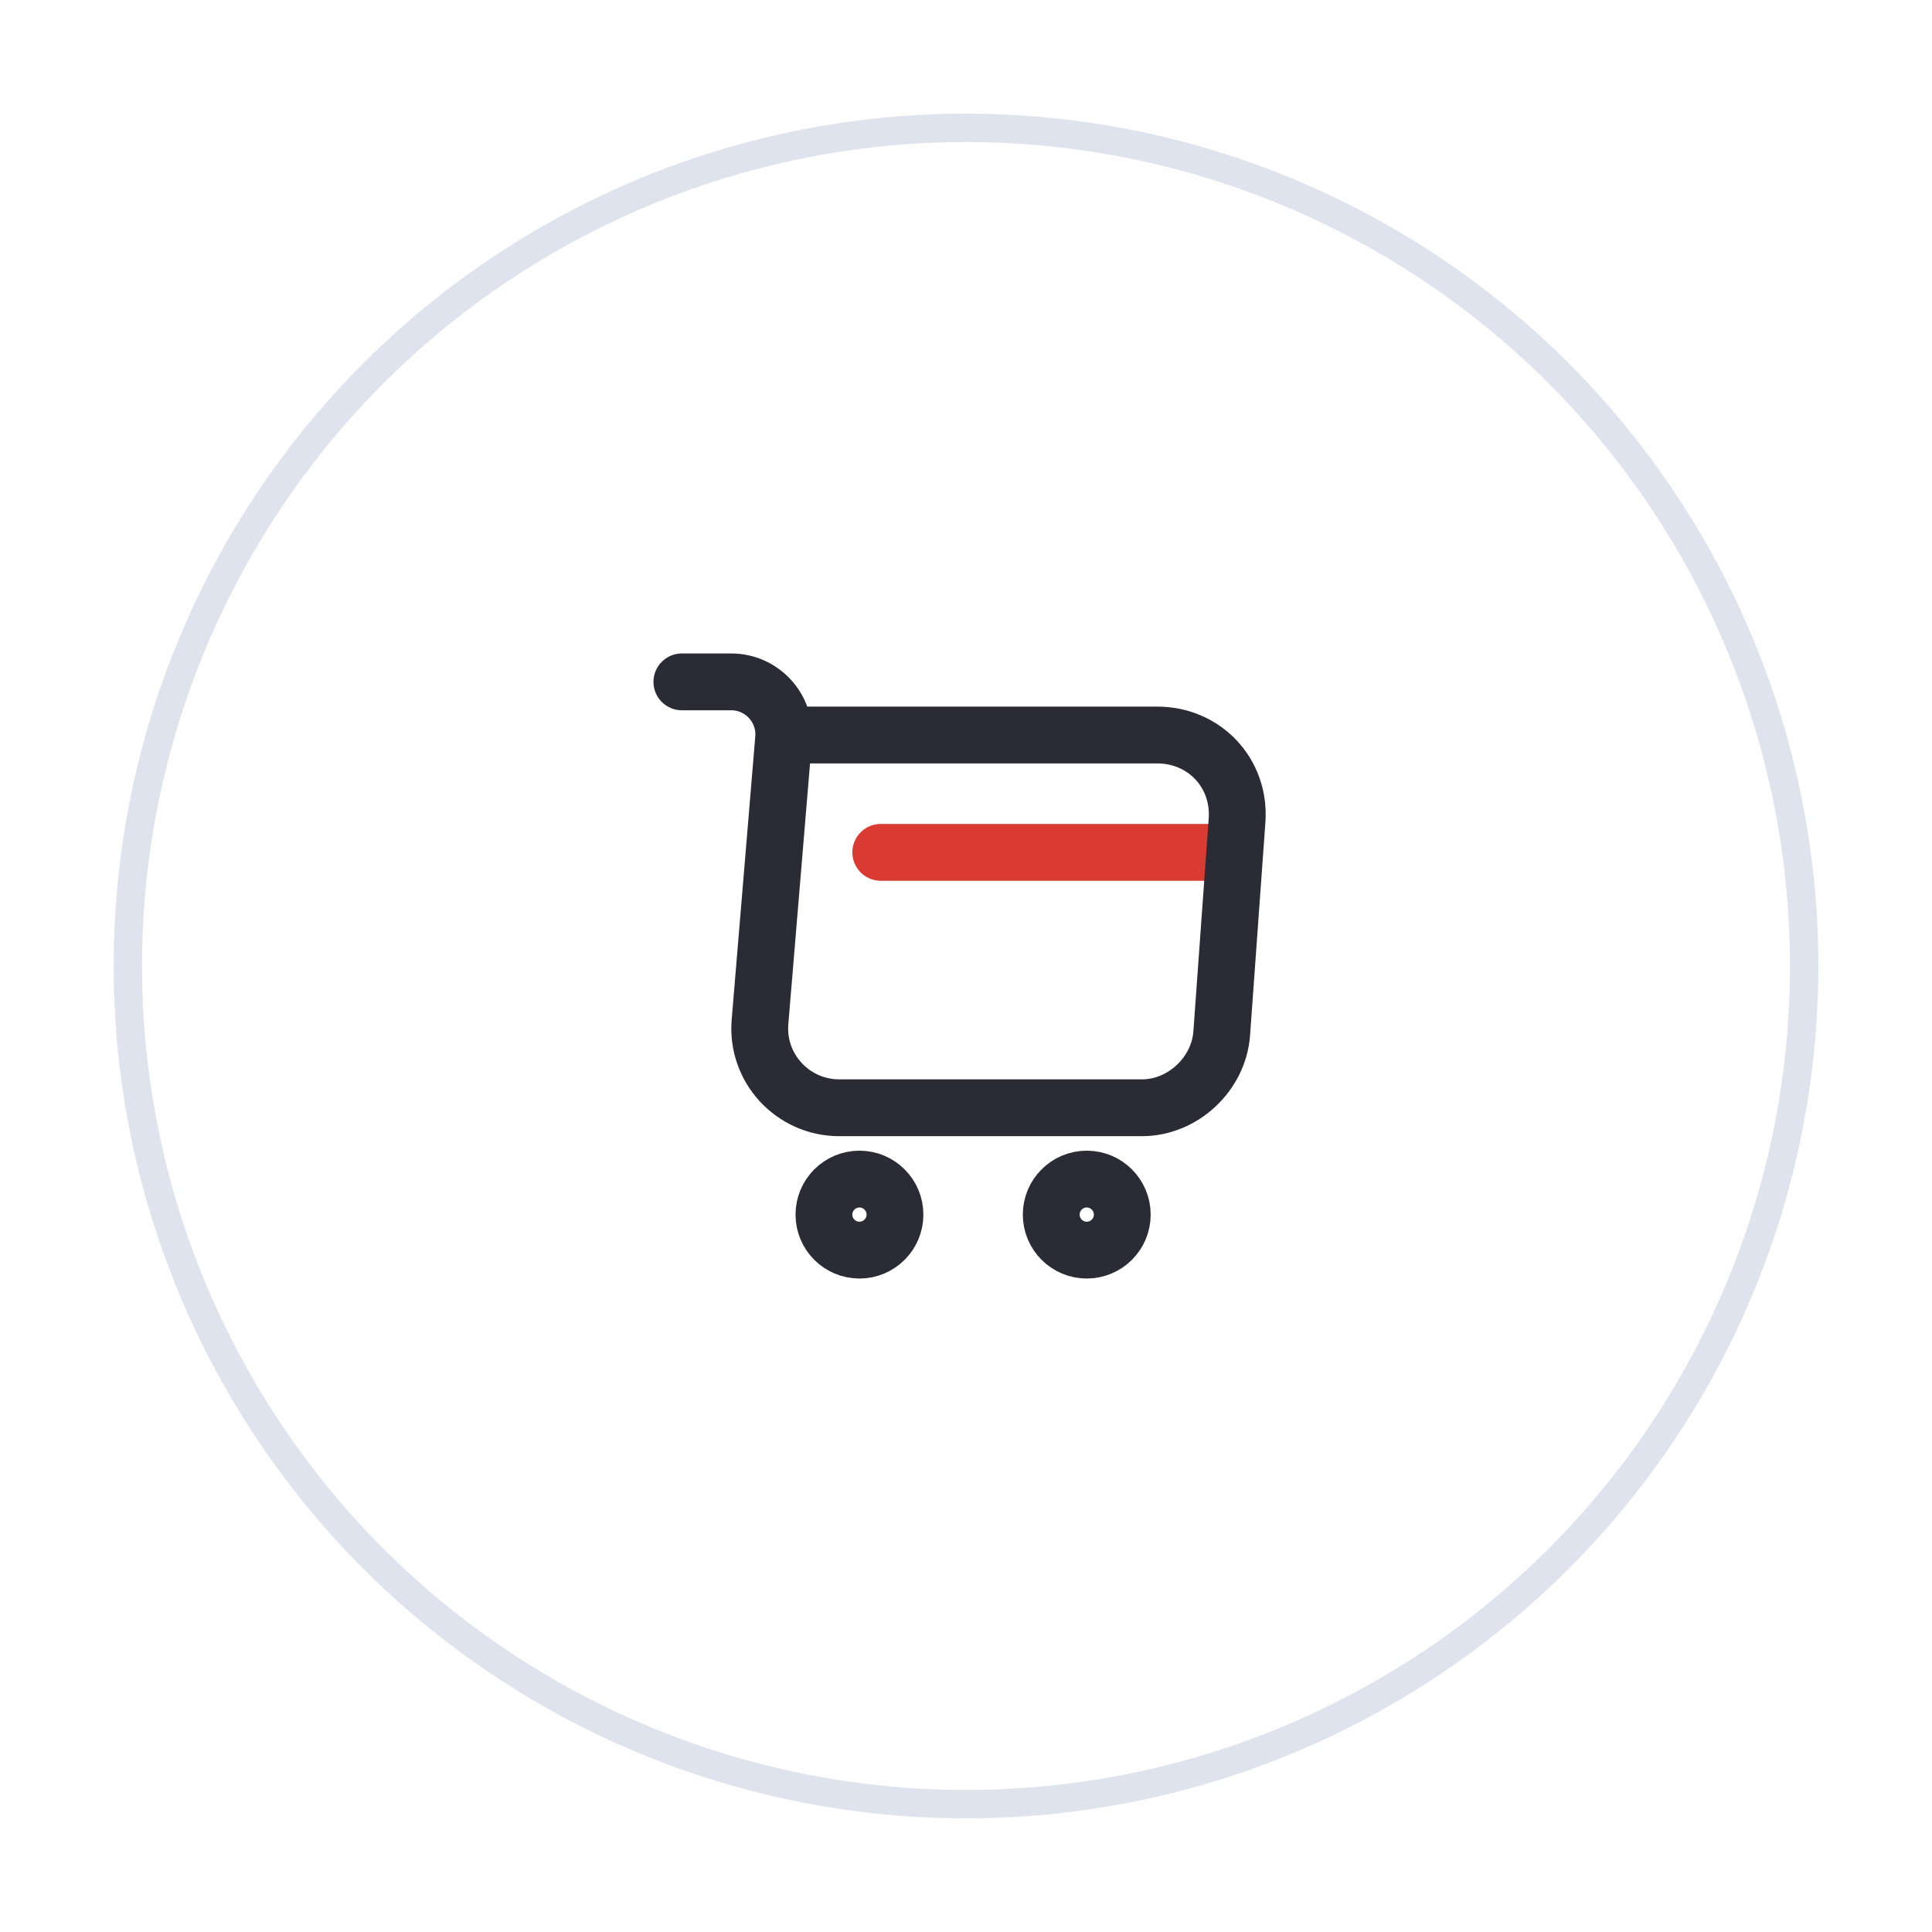 <svg width="68" height="68" viewBox="0 0 68 68" fill="none" xmlns="http://www.w3.org/2000/svg">
<g filter="url(#filter0_d_0_55)">
<circle cx="34" cy="30" r="29.5" stroke="#DEE3EE"/>
<path d="M31 26H43" stroke="#D93A31" stroke-width="2" stroke-miterlimit="10" stroke-linecap="round" stroke-linejoin="round"/>
<path d="M24 20H25.74C26.82 20 27.67 20.93 27.58 22L26.75 31.96C26.61 33.59 27.9 34.99 29.54 34.99H40.19C41.63 34.99 42.89 33.81 43 32.38L43.54 24.88C43.66 23.22 42.4 21.87 40.73 21.87H27.82" stroke="#2B2B35" stroke-width="2" stroke-miterlimit="10" stroke-linecap="round" stroke-linejoin="round"/>
<path d="M38.25 40C38.94 40 39.5 39.44 39.5 38.75C39.5 38.06 38.94 37.5 38.25 37.5C37.56 37.5 37 38.06 37 38.75C37 39.44 37.56 40 38.25 40Z" stroke="#2B2B35" stroke-width="2" stroke-miterlimit="10" stroke-linecap="round" stroke-linejoin="round"/>
<path d="M30.25 40C30.94 40 31.5 39.44 31.5 38.75C31.5 38.06 30.94 37.5 30.25 37.5C29.56 37.5 29 38.06 29 38.75C29 39.44 29.56 40 30.25 40Z" stroke="#2B2B35" stroke-width="2" stroke-miterlimit="10" stroke-linecap="round" stroke-linejoin="round"/>
</g>
<defs>
<filter id="filter0_d_0_55" x="0" y="0" width="68" height="68" filterUnits="userSpaceOnUse" color-interpolation-filters="sRGB">
<feFlood flood-opacity="0" result="BackgroundImageFix"/>
<feColorMatrix in="SourceAlpha" type="matrix" values="0 0 0 0 0 0 0 0 0 0 0 0 0 0 0 0 0 0 127 0" result="hardAlpha"/>
<feOffset dy="4"/>
<feGaussianBlur stdDeviation="2"/>
<feComposite in2="hardAlpha" operator="out"/>
<feColorMatrix type="matrix" values="0 0 0 0 0 0 0 0 0 0 0 0 0 0 0 0 0 0 0.25 0"/>
<feBlend mode="normal" in2="BackgroundImageFix" result="effect1_dropShadow_0_55"/>
<feBlend mode="normal" in="SourceGraphic" in2="effect1_dropShadow_0_55" result="shape"/>
</filter>
</defs>
</svg>
